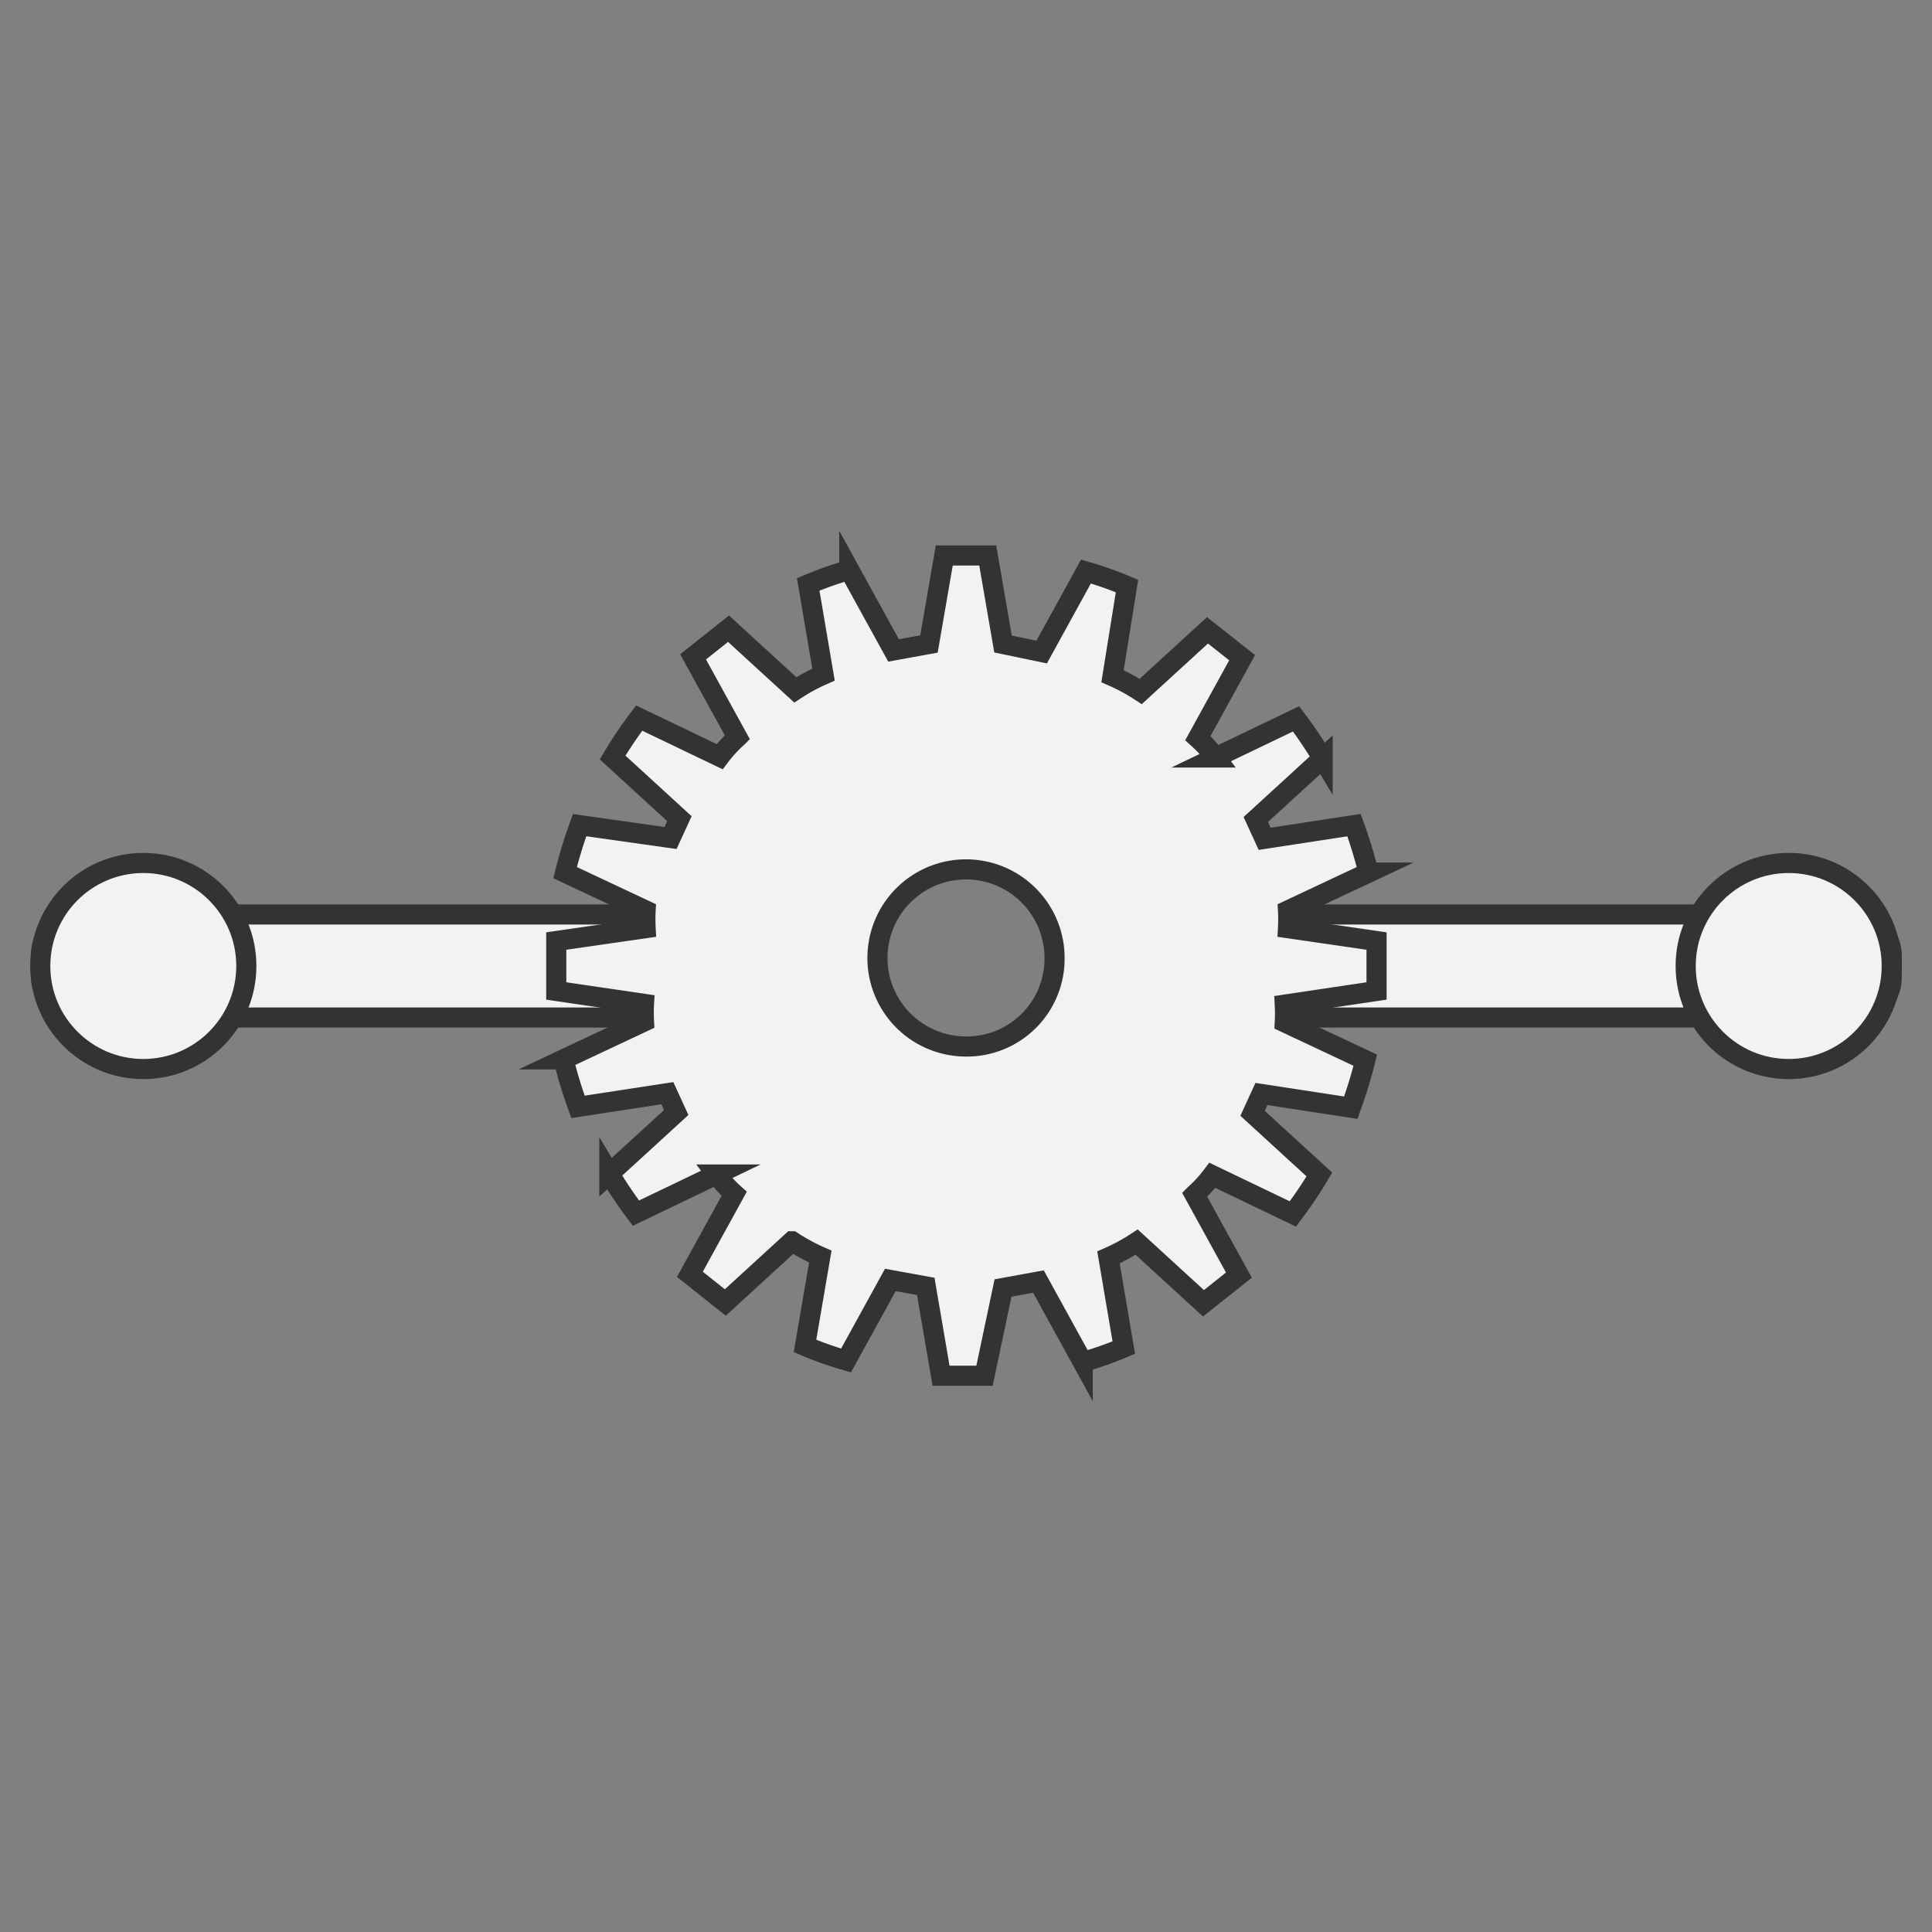 <svg xmlns="http://www.w3.org/2000/svg" viewBox="0 0 24 24"><rect x="0" y="0" width="24" height="24" fill="#808080" stroke="none"/><defs><style>.cls-1{fill:#f2f2f2;stroke:#333;stroke-miterlimit:10;stroke-width:0.25px;}.cls-2{fill:none;}</style></defs><title>icon_bar_switch_neutral</title><g id="Warstwa_2" data-name="Warstwa 2"><g id="Warstwa_1-2" data-name="Warstwa 1"><rect class="cls-1" x="14.55" y="11.36" width="8.94" height="1.28" rx="0.5" ry="0.5" transform="translate(38.05 24) rotate(180)"/><circle class="cls-1" cx="22.22" cy="12" r="1.28"/><rect class="cls-1" x="0.51" y="11.36" width="8.94" height="1.28" rx="0.5" ry="0.5"/><circle class="cls-1" cx="1.78" cy="12" r="1.28"/><path class="cls-1" d="M17.1,12.31c0-.1,0-.21,0-.31s0-.21,0-.31L16,11.53a2.07,2.07,0,0,0,0-.22l1-.47a5.76,5.76,0,0,0-.18-.59l-1.11.17-.11-.24.83-.76a5.25,5.25,0,0,0-.33-.49l-1,.48a1.7,1.7,0,0,0-.22-.24l.55-1L15,7.83l-.83.76a2.37,2.37,0,0,0-.35-.19L14,7.28a4.4,4.4,0,0,0-.51-.18l-.55,1L12.46,8,12.27,6.9h-.54L11.54,8l-.44.08-.55-1a4.4,4.4,0,0,0-.51.18l.19,1.12a2.37,2.37,0,0,0-.35.19l-.83-.76-.44.35.55,1a1.7,1.7,0,0,0-.22.24l-1-.48a5.25,5.25,0,0,0-.33.49l.83.76-.11.24L7.2,10.25a5.76,5.76,0,0,0-.18.59l1,.47a2.07,2.07,0,0,0,0,.22l-1.11.16c0,.1,0,.21,0,.31s0,.21,0,.31L8,12.47a2.07,2.07,0,0,0,0,.22l-1,.47a5.76,5.76,0,0,0,.18.59l1.11-.17.11.24-.83.76a5.25,5.25,0,0,0,.33.49l1-.48a1.7,1.7,0,0,0,.22.24l-.55,1,.44.35.83-.76a2.37,2.37,0,0,0,.35.19L10,16.72a4.4,4.4,0,0,0,.51.18l.55-1,.44.08.19,1.11h.54L12.46,16l.44-.08.55,1a4.4,4.4,0,0,0,.51-.18l-.19-1.12a2.37,2.37,0,0,0,.35-.19l.83.76.44-.35-.55-1a1.7,1.7,0,0,0,.22-.24l1,.48a5.25,5.25,0,0,0,.33-.49l-.83-.76.11-.24,1.11.17a5.76,5.76,0,0,0,.18-.59l-1-.47a2.07,2.07,0,0,0,0-.22ZM12,13a1.1,1.1,0,1,1,1.1-1.09A1.09,1.09,0,0,1,12,13Z"/><rect class="cls-2" width="24" height="24"/></g></g></svg>